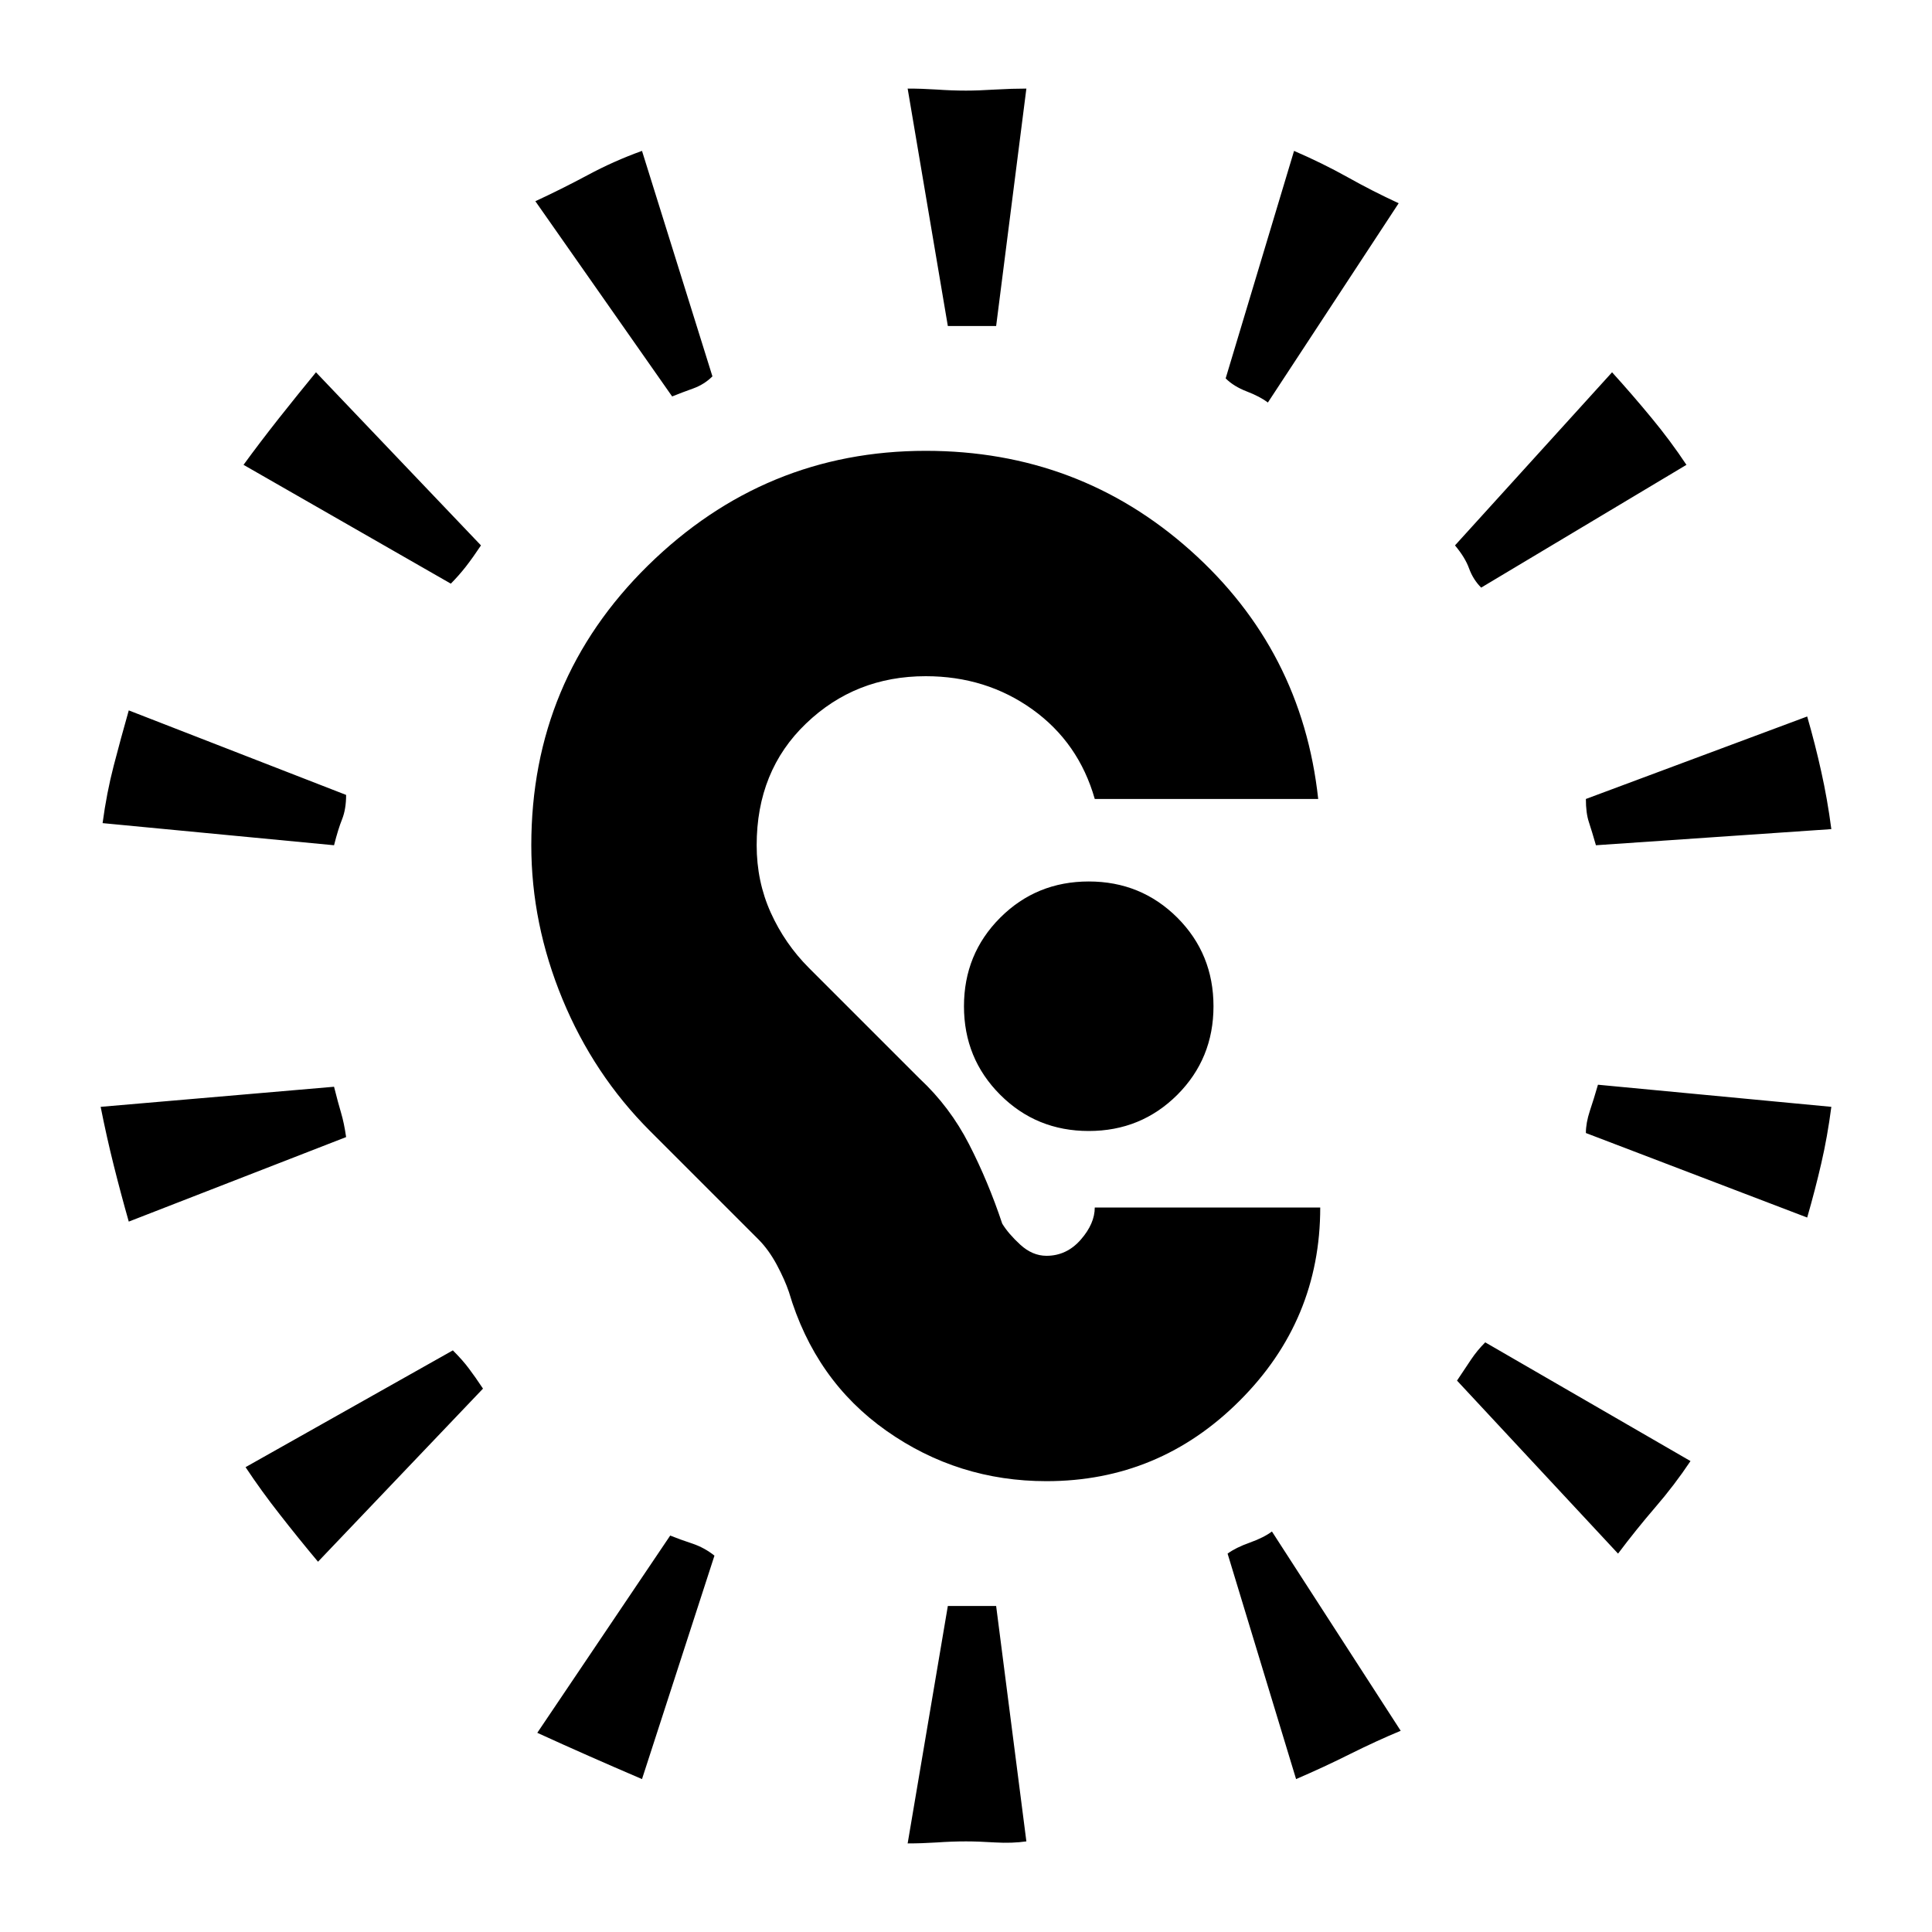 <svg xmlns="http://www.w3.org/2000/svg" height="20" width="20"><path d="M9.396.917q.146 0 .302.01.156.011.302.011.125 0 .302-.011.177-.01.323-.01l-.313 2.458h-.5ZM5.542 2.083q.27-.125.541-.27.271-.146.563-.251l.729 2.334q-.083.083-.198.125-.115.041-.219.083Zm7.583 2.084q-.083-.063-.219-.115-.135-.052-.218-.135l.708-2.355q.292.126.552.271.26.146.531.271Zm2.208 1.916q-.083-.083-.125-.198-.041-.114-.146-.239l1.626-1.792q.208.229.406.469.198.239.364.489ZM2.521 4.812q.167-.229.364-.479.198-.25.386-.479l1.708 1.792q-.083.125-.156.219-.073.093-.156.177ZM1.062 8.521q.042-.313.115-.594.073-.281.156-.573l2.25.875q0 .146-.041.25-.042.104-.084.271Zm15.459.229q-.042-.146-.073-.24-.031-.093-.031-.239l2.291-.854q.084.291.146.573.063.281.104.593Zm-.104 2.979q0-.104.041-.229.042-.125.084-.271l2.416.229q-.041.313-.104.584-.062.27-.146.562ZM3.458 11.25q.042.167.073.271.031.104.052.25l-2.25.875q-.083-.292-.156-.584-.073-.291-.135-.604Zm11.625 3.042.146-.219q.063-.094.146-.177l2.125 1.229q-.167.25-.365.479-.197.229-.385.479ZM3.292 16.167q-.209-.25-.396-.49-.188-.239-.354-.489l2.146-1.209q.104.104.166.188.063.083.146.208Zm9.416-.084q.084-.062.23-.114.145-.052.229-.115l1.333 2.063q-.25.104-.521.239-.271.136-.562.261Zm-6.062 2.334q-.292-.125-.552-.24-.261-.115-.532-.239l1.376-2.042q.104.042.229.083.125.042.229.125Zm3.354.645q-.146 0-.302.011-.156.01-.302.01l.416-2.458h.5l.313 2.437q-.146.021-.323.011-.177-.011-.302-.011Zm.833-3.729q1.167 0 2-.833.834-.833.834-2h-2.334q0 .167-.145.333-.146.167-.355.167-.145 0-.271-.115-.124-.114-.187-.218-.146-.438-.344-.823-.198-.386-.51-.677l-1.146-1.146q-.25-.25-.396-.573-.146-.323-.146-.698 0-.771.511-1.26Q8.854 7 9.583 7q.625 0 1.105.344.479.344.645.927h2.313q-.167-1.542-1.323-2.573t-2.74-1.031q-1.666 0-2.875 1.187Q5.5 7.042 5.5 8.75q0 .812.323 1.594.323.781.906 1.364l1.125 1.125q.104.105.188.261.083.156.125.281.271.917 1.01 1.437.74.521 1.656.521Zm.438-3.625q.541 0 .917-.375.374-.375.374-.916 0-.542-.374-.917-.376-.375-.917-.375-.542 0-.917.375t-.375.917q0 .541.375.916t.917.375Z"/></svg>